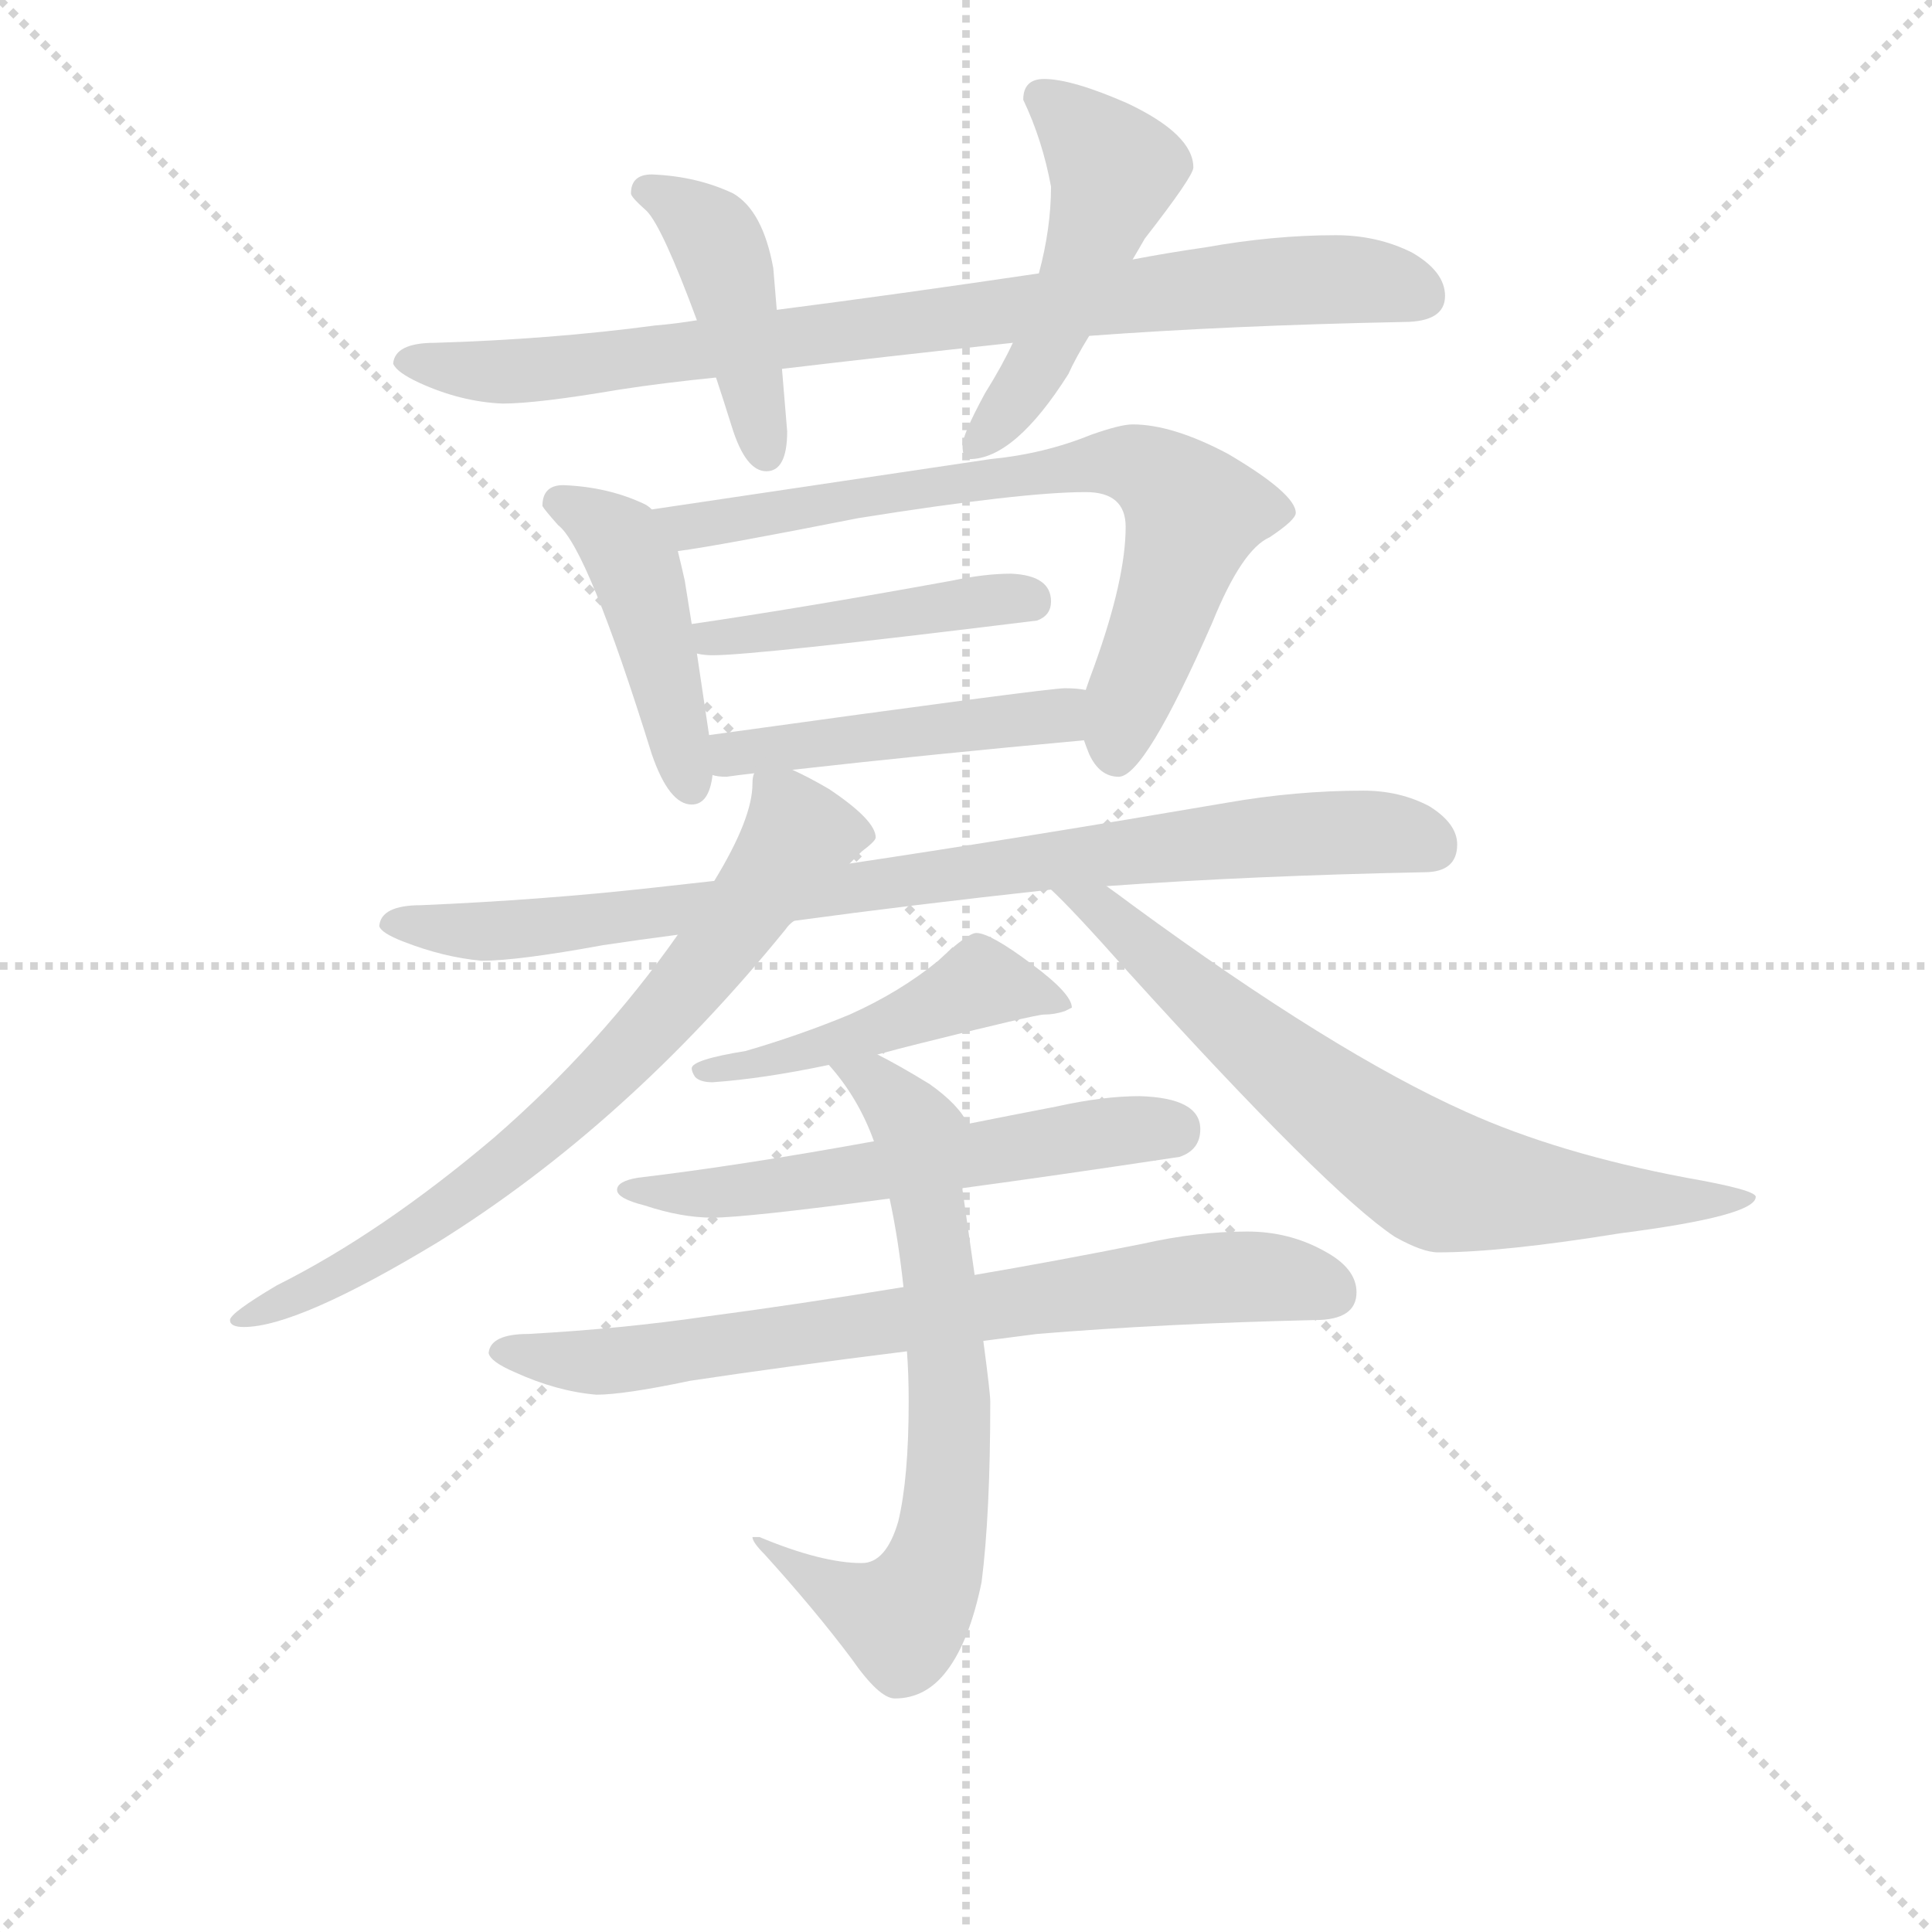 <svg version="1.1" viewBox="0 0 1024 1024" xmlns="http://www.w3.org/2000/svg">
  <g stroke="lightgray" stroke-dasharray="1,1" stroke-width="1" transform="scale(4, 4)">
    <line x1="0" y1="0" x2="256" y2="256"></line>
    <line x1="256" y1="0" x2="0" y2="256"></line>
    <line x1="128" y1="0" x2="128" y2="256"></line>
    <line x1="0" y1="128" x2="256" y2="128"></line>
  </g>
<g transform="scale(0.92, -0.92) translate(60, -900)">
   <style type="text/css">
    @keyframes keyframes0 {
      from {
       stroke: blue;
       stroke-dashoffset: 843;
       stroke-width: 128;
       }
       73% {
       animation-timing-function: step-end;
       stroke: blue;
       stroke-dashoffset: 0;
       stroke-width: 128;
       }
       to {
       stroke: black;
       stroke-width: 1024;
       }
       }
       #make-me-a-hanzi-animation-0 {
         animation: keyframes0 0.936s both;
         animation-delay: 0s;
         animation-timing-function: linear;
       }
    @keyframes keyframes1 {
      from {
       stroke: blue;
       stroke-dashoffset: 430;
       stroke-width: 128;
       }
       58% {
       animation-timing-function: step-end;
       stroke: blue;
       stroke-dashoffset: 0;
       stroke-width: 128;
       }
       to {
       stroke: black;
       stroke-width: 1024;
       }
       }
       #make-me-a-hanzi-animation-1 {
         animation: keyframes1 0.6s both;
         animation-delay: 0.936s;
         animation-timing-function: linear;
       }
    @keyframes keyframes2 {
      from {
       stroke: blue;
       stroke-dashoffset: 496;
       stroke-width: 128;
       }
       62% {
       animation-timing-function: step-end;
       stroke: blue;
       stroke-dashoffset: 0;
       stroke-width: 128;
       }
       to {
       stroke: black;
       stroke-width: 1024;
       }
       }
       #make-me-a-hanzi-animation-2 {
         animation: keyframes2 0.654s both;
         animation-delay: 1.536s;
         animation-timing-function: linear;
       }
    @keyframes keyframes3 {
      from {
       stroke: blue;
       stroke-dashoffset: 443;
       stroke-width: 128;
       }
       59% {
       animation-timing-function: step-end;
       stroke: blue;
       stroke-dashoffset: 0;
       stroke-width: 128;
       }
       to {
       stroke: black;
       stroke-width: 1024;
       }
       }
       #make-me-a-hanzi-animation-3 {
         animation: keyframes3 0.611s both;
         animation-delay: 2.19s;
         animation-timing-function: linear;
       }
    @keyframes keyframes4 {
      from {
       stroke: blue;
       stroke-dashoffset: 722;
       stroke-width: 128;
       }
       70% {
       animation-timing-function: step-end;
       stroke: blue;
       stroke-dashoffset: 0;
       stroke-width: 128;
       }
       to {
       stroke: black;
       stroke-width: 1024;
       }
       }
       #make-me-a-hanzi-animation-4 {
         animation: keyframes4 0.838s both;
         animation-delay: 2.8s;
         animation-timing-function: linear;
       }
    @keyframes keyframes5 {
      from {
       stroke: blue;
       stroke-dashoffset: 447;
       stroke-width: 128;
       }
       59% {
       animation-timing-function: step-end;
       stroke: blue;
       stroke-dashoffset: 0;
       stroke-width: 128;
       }
       to {
       stroke: black;
       stroke-width: 1024;
       }
       }
       #make-me-a-hanzi-animation-5 {
         animation: keyframes5 0.614s both;
         animation-delay: 3.638s;
         animation-timing-function: linear;
       }
    @keyframes keyframes6 {
      from {
       stroke: blue;
       stroke-dashoffset: 467;
       stroke-width: 128;
       }
       60% {
       animation-timing-function: step-end;
       stroke: blue;
       stroke-dashoffset: 0;
       stroke-width: 128;
       }
       to {
       stroke: black;
       stroke-width: 1024;
       }
       }
       #make-me-a-hanzi-animation-6 {
         animation: keyframes6 0.63s both;
         animation-delay: 4.251s;
         animation-timing-function: linear;
       }
    @keyframes keyframes7 {
      from {
       stroke: blue;
       stroke-dashoffset: 859;
       stroke-width: 128;
       }
       74% {
       animation-timing-function: step-end;
       stroke: blue;
       stroke-dashoffset: 0;
       stroke-width: 128;
       }
       to {
       stroke: black;
       stroke-width: 1024;
       }
       }
       #make-me-a-hanzi-animation-7 {
         animation: keyframes7 0.949s both;
         animation-delay: 4.882s;
         animation-timing-function: linear;
       }
    @keyframes keyframes8 {
      from {
       stroke: blue;
       stroke-dashoffset: 726;
       stroke-width: 128;
       }
       70% {
       animation-timing-function: step-end;
       stroke: blue;
       stroke-dashoffset: 0;
       stroke-width: 128;
       }
       to {
       stroke: black;
       stroke-width: 1024;
       }
       }
       #make-me-a-hanzi-animation-8 {
         animation: keyframes8 0.841s both;
         animation-delay: 5.831s;
         animation-timing-function: linear;
       }
    @keyframes keyframes9 {
      from {
       stroke: blue;
       stroke-dashoffset: 712;
       stroke-width: 128;
       }
       70% {
       animation-timing-function: step-end;
       stroke: blue;
       stroke-dashoffset: 0;
       stroke-width: 128;
       }
       to {
       stroke: black;
       stroke-width: 1024;
       }
       }
       #make-me-a-hanzi-animation-9 {
         animation: keyframes9 0.829s both;
         animation-delay: 6.671s;
         animation-timing-function: linear;
       }
    @keyframes keyframes10 {
      from {
       stroke: blue;
       stroke-dashoffset: 477;
       stroke-width: 128;
       }
       61% {
       animation-timing-function: step-end;
       stroke: blue;
       stroke-dashoffset: 0;
       stroke-width: 128;
       }
       to {
       stroke: black;
       stroke-width: 1024;
       }
       }
       #make-me-a-hanzi-animation-10 {
         animation: keyframes10 0.638s both;
         animation-delay: 7.501s;
         animation-timing-function: linear;
       }
    @keyframes keyframes11 {
      from {
       stroke: blue;
       stroke-dashoffset: 573;
       stroke-width: 128;
       }
       65% {
       animation-timing-function: step-end;
       stroke: blue;
       stroke-dashoffset: 0;
       stroke-width: 128;
       }
       to {
       stroke: black;
       stroke-width: 1024;
       }
       }
       #make-me-a-hanzi-animation-11 {
         animation: keyframes11 0.716s both;
         animation-delay: 8.139s;
         animation-timing-function: linear;
       }
    @keyframes keyframes12 {
      from {
       stroke: blue;
       stroke-dashoffset: 736;
       stroke-width: 128;
       }
       71% {
       animation-timing-function: step-end;
       stroke: blue;
       stroke-dashoffset: 0;
       stroke-width: 128;
       }
       to {
       stroke: black;
       stroke-width: 1024;
       }
       }
       #make-me-a-hanzi-animation-12 {
         animation: keyframes12 0.849s both;
         animation-delay: 8.855s;
         animation-timing-function: linear;
       }
    @keyframes keyframes13 {
      from {
       stroke: blue;
       stroke-dashoffset: 678;
       stroke-width: 128;
       }
       69% {
       animation-timing-function: step-end;
       stroke: blue;
       stroke-dashoffset: 0;
       stroke-width: 128;
       }
       to {
       stroke: black;
       stroke-width: 1024;
       }
       }
       #make-me-a-hanzi-animation-13 {
         animation: keyframes13 0.802s both;
         animation-delay: 9.704s;
         animation-timing-function: linear;
       }
</style>
<path d="M 709.5 764.5 Q 673.5 764.5 634.5 757.5 Q 613.5 754.5 592.5 750.5 L 538.5 742.5 Q 457.5 730.5 387.5 721.5 L 341.5 715.5 Q 329.5 713.5 317.5 712.5 Q 257.5 704.5 190.5 702.5 Q 167.5 702.5 166.5 690.5 Q 168.5 685.5 181.5 679.5 Q 205.5 668.5 229.5 667.5 Q 249.5 667.5 296.5 675.5 Q 322.5 679.5 352.5 682.5 L 390.5 687.5 Q 449.5 694.5 523.5 702.5 L 567.5 706.5 Q 648.5 712.5 748.5 714.5 Q 772.5 714.5 772.5 729.5 Q 772.5 743.5 753.5 754.5 Q 733.5 764.5 709.5 764.5 Z" fill="lightgray"></path> 
<path d="M 387.5 721.5 L 385.5 745.5 Q 379.5 778.5 362.5 788.5 Q 341.5 798.5 315.5 799.5 Q 303.5 799.5 303.5 788.5 Q 303.5 786.5 312.5 778.5 Q 321.5 769.5 341.5 715.5 L 352.5 682.5 Q 356.5 670.5 361.5 654.5 Q 369.5 628.5 381.5 628.5 Q 393.5 628.5 393.5 651.5 L 390.5 687.5 L 387.5 721.5 Z" fill="lightgray"></path> 
<path d="M 592.5 750.5 Q 595.5 755.5 599.5 762.5 Q 627.5 798.5 627.5 803.5 Q 627.5 822.5 589.5 840.5 Q 557.5 854.5 541.5 854.5 Q 529.5 854.5 529.5 842.5 Q 540.5 819.5 545.5 792.5 Q 545.5 768.5 538.5 742.5 L 523.5 702.5 Q 517.5 689.5 507.5 673.5 Q 494.5 649.5 494.5 643.5 Q 494.5 635.5 498.5 635.5 Q 524.5 635.5 555.5 684.5 Q 559.5 693.5 567.5 706.5 L 592.5 750.5 Z" fill="lightgray"></path> 
<path d="M 264.5 620.5 Q 252.5 620.5 252.5 608.5 Q 253.5 606.5 261.5 597.5 Q 278.5 584.5 315.5 465.5 Q 325.5 436.5 338.5 436.5 Q 348.5 436.5 350.5 453.5 L 348.5 476.5 L 341.5 523.5 L 338.5 540.5 L 334.5 565.5 Q 332.5 574.5 330.5 582.5 L 315.5 606.5 Q 313.5 608.5 311.5 609.5 Q 290.5 619.5 264.5 620.5 Z" fill="lightgray"></path> 
<path d="M 564.5 473.5 Q 565.5 470.5 567.5 465.5 Q 573.5 452.5 584.5 452.5 Q 599.5 452.5 638.5 541.5 Q 655.5 583.5 671.5 590.5 Q 686.5 600.5 686.5 604.5 Q 686.5 615.5 647.5 638.5 Q 615.5 655.5 592.5 655.5 Q 585.5 655.5 568.5 649.5 Q 541.5 638.5 510.5 635.5 L 315.5 606.5 C 285.5 602.5 300.5 577.5 330.5 582.5 Q 353.5 585.5 434.5 601.5 Q 528.5 616.5 565.5 616.5 Q 588.5 616.5 588.5 596.5 Q 588.5 566.5 570.5 516.5 Q 567.5 508.5 565.5 502.5 C 559.5 484.5 559.5 484.5 564.5 473.5 Z" fill="lightgray"></path> 
<path d="M 341.5 523.5 Q 345.5 522.5 350.5 522.5 Q 375.5 522.5 537.5 542.5 Q 545.5 545.5 545.5 553.5 Q 545.5 568.5 522.5 569.5 Q 507.5 569.5 488.5 565.5 Q 400.5 549.5 338.5 540.5 C 308.5 536.5 311.5 527.5 341.5 523.5 Z" fill="lightgray"></path> 
<path d="M 350.5 453.5 Q 353.5 452.5 358.5 452.5 Q 365.5 453.5 374.5 454.5 L 396.5 456.5 Q 476.5 465.5 564.5 473.5 C 594.5 476.5 595.5 498.5 565.5 502.5 Q 560.5 503.5 553.5 503.5 Q 543.5 503.5 348.5 476.5 C 318.5 472.5 320.5 457.5 350.5 453.5 Z" fill="lightgray"></path> 
<path d="M 351.5 392.5 Q 333.5 390.5 315.5 388.5 Q 252.5 381.5 182.5 378.5 Q 159.5 378.5 158.5 366.5 Q 159.5 362.5 172.5 357.5 Q 195.5 348.5 217.5 346.5 Q 238.5 346.5 287.5 355.5 Q 307.5 358.5 330.5 361.5 L 397.5 369.5 Q 463.5 378.5 545.5 387.5 L 577.5 389.5 Q 661.5 395.5 760.5 397.5 Q 779.5 397.5 779.5 413.5 Q 779.5 425.5 763.5 435.5 Q 746.5 444.5 725.5 444.5 Q 686.5 444.5 646.5 437.5 Q 529.5 417.5 429.5 402.5 L 351.5 392.5 Z" fill="lightgray"></path> 
<path d="M 374.5 454.5 Q 373.5 452.5 373.5 448.5 Q 373.5 428.5 351.5 392.5 L 330.5 361.5 Q 285.5 297.5 224.5 244.5 Q 159.5 189.5 99.5 159.5 Q 72.5 143.5 72.5 139.5 Q 72.5 135.5 80.5 135.5 Q 111.5 135.5 192.5 184.5 Q 301.5 252.5 392.5 364.5 Q 394.5 367.5 397.5 369.5 L 429.5 402.5 Q 434.5 407.5 436.5 409.5 Q 444.5 415.5 444.5 417.5 Q 444.5 427.5 417.5 445.5 Q 405.5 452.5 396.5 456.5 C 376.5 466.5 376.5 466.5 374.5 454.5 Z" fill="lightgray"></path> 
<path d="M 545.5 387.5 Q 557.5 376.5 589.5 340.5 Q 704.5 213.5 743.5 187.5 Q 759.5 178.5 768.5 178.5 Q 805.5 178.5 873.5 189.5 Q 951.5 199.5 951.5 210.5 Q 951.5 214.5 911.5 221.5 Q 837.5 235.5 784.5 259.5 Q 708.5 293.5 592.5 378.5 Q 584.5 384.5 577.5 389.5 C 553.5 407.5 524.5 408.5 545.5 387.5 Z" fill="lightgray"></path> 
<path d="M 502.5 362.5 Q 497.5 362.5 480.5 346.5 Q 458.5 328.5 429.5 315.5 Q 400.5 303.5 369.5 294.5 Q 338.5 289.5 338.5 284.5 Q 338.5 282.5 340.5 279.5 Q 343.5 276.5 350.5 276.5 Q 379.5 278.5 417.5 286.5 L 445.5 292.5 Q 456.5 295.5 468.5 298.5 Q 536.5 315.5 541.5 315.5 Q 547.5 315.5 553.5 317.5 L 557.5 319.5 Q 557.5 327.5 534.5 344.5 Q 510.5 362.5 502.5 362.5 Z" fill="lightgray"></path> 
<path d="M 443.5 242.5 Q 366.5 228.5 307.5 221.5 Q 295.5 219.5 295.5 214.5 Q 295.5 209.5 311.5 205.5 Q 332.5 198.5 350.5 198.5 Q 369.5 198.5 452.5 209.5 L 494.5 215.5 Q 546.5 222.5 619.5 233.5 Q 631.5 237.5 631.5 249.5 Q 631.5 267.5 596.5 268.5 Q 575.5 268.5 548.5 262.5 Q 522.5 257.5 497.5 252.5 L 443.5 242.5 Z" fill="lightgray"></path> 
<path d="M 460.5 158.5 Q 399.5 148.5 346.5 141.5 Q 298.5 134.5 244.5 131.5 Q 222.5 131.5 221.5 120.5 Q 222.5 115.5 236.5 109.5 Q 260.5 98.5 283.5 96.5 Q 299.5 96.5 337.5 104.5 Q 390.5 112.5 462.5 121.5 L 506.5 127.5 Q 521.5 129.5 537.5 131.5 Q 610.5 137.5 697.5 139.5 Q 721.5 139.5 721.5 155.5 Q 721.5 169.5 702.5 179.5 Q 682.5 190.5 658.5 190.5 Q 629.5 190.5 598.5 183.5 Q 548.5 173.5 501.5 165.5 L 460.5 158.5 Z" fill="lightgray"></path> 
<path d="M 417.5 286.5 Q 434.5 267.5 443.5 242.5 L 452.5 209.5 Q 457.5 186.5 460.5 158.5 L 462.5 121.5 Q 463.5 108.5 463.5 92.5 Q 463.5 48.5 457.5 23.5 Q 450.5 -0.5 436.5 -0.5 Q 413.5 -0.5 377.5 14.5 L 373.5 14.5 Q 373.5 11.5 380.5 4.5 Q 409.5 -27.5 430.5 -55.5 Q 446.5 -78.5 455.5 -78.5 Q 473.5 -78.5 485.5 -62.5 Q 498.5 -45.5 505.5 -11.5 Q 510.5 27.5 510.5 92.5 Q 510.5 97.5 506.5 127.5 L 501.5 165.5 Q 498.5 186.5 494.5 214.5 L 494.5 215.5 C 490.5 245.5 507.5 239.5 497.5 252.5 Q 492.5 263.5 475.5 275.5 Q 457.5 286.5 445.5 292.5 C 419.5 306.5 398.5 309.5 417.5 286.5 Z" fill="lightgray"></path> 
      <clipPath id="make-me-a-hanzi-clip-0">
      <path d="M 709.5 764.5 Q 673.5 764.5 634.5 757.5 Q 613.5 754.5 592.5 750.5 L 538.5 742.5 Q 457.5 730.5 387.5 721.5 L 341.5 715.5 Q 329.5 713.5 317.5 712.5 Q 257.5 704.5 190.5 702.5 Q 167.5 702.5 166.5 690.5 Q 168.5 685.5 181.5 679.5 Q 205.5 668.5 229.5 667.5 Q 249.5 667.5 296.5 675.5 Q 322.5 679.5 352.5 682.5 L 390.5 687.5 Q 449.5 694.5 523.5 702.5 L 567.5 706.5 Q 648.5 712.5 748.5 714.5 Q 772.5 714.5 772.5 729.5 Q 772.5 743.5 753.5 754.5 Q 733.5 764.5 709.5 764.5 Z" fill="lightgray"></path>
      </clipPath>
      <path clip-path="url(#make-me-a-hanzi-clip-0)" d="M 173.5 692.5 L 254.5 687.5 L 702.5 739.5 L 756.5 731.5 " fill="none" id="make-me-a-hanzi-animation-0" stroke-dasharray="715 1430" stroke-linecap="round"></path>

      <clipPath id="make-me-a-hanzi-clip-1">
      <path d="M 387.5 721.5 L 385.5 745.5 Q 379.5 778.5 362.5 788.5 Q 341.5 798.5 315.5 799.5 Q 303.5 799.5 303.5 788.5 Q 303.5 786.5 312.5 778.5 Q 321.5 769.5 341.5 715.5 L 352.5 682.5 Q 356.5 670.5 361.5 654.5 Q 369.5 628.5 381.5 628.5 Q 393.5 628.5 393.5 651.5 L 390.5 687.5 L 387.5 721.5 Z" fill="lightgray"></path>
      </clipPath>
      <path clip-path="url(#make-me-a-hanzi-clip-1)" d="M 313.5 789.5 L 351.5 762.5 L 381.5 638.5 " fill="none" id="make-me-a-hanzi-animation-1" stroke-dasharray="302 604" stroke-linecap="round"></path>

      <clipPath id="make-me-a-hanzi-clip-2">
      <path d="M 592.5 750.5 Q 595.5 755.5 599.5 762.5 Q 627.5 798.5 627.5 803.5 Q 627.5 822.5 589.5 840.5 Q 557.5 854.5 541.5 854.5 Q 529.5 854.5 529.5 842.5 Q 540.5 819.5 545.5 792.5 Q 545.5 768.5 538.5 742.5 L 523.5 702.5 Q 517.5 689.5 507.5 673.5 Q 494.5 649.5 494.5 643.5 Q 494.5 635.5 498.5 635.5 Q 524.5 635.5 555.5 684.5 Q 559.5 693.5 567.5 706.5 L 592.5 750.5 Z" fill="lightgray"></path>
      </clipPath>
      <path clip-path="url(#make-me-a-hanzi-clip-2)" d="M 540.5 844.5 L 582.5 802.5 L 536.5 684.5 L 502.5 642.5 " fill="none" id="make-me-a-hanzi-animation-2" stroke-dasharray="368 736" stroke-linecap="round"></path>

      <clipPath id="make-me-a-hanzi-clip-3">
      <path d="M 264.5 620.5 Q 252.5 620.5 252.5 608.5 Q 253.5 606.5 261.5 597.5 Q 278.5 584.5 315.5 465.5 Q 325.5 436.5 338.5 436.5 Q 348.5 436.5 350.5 453.5 L 348.5 476.5 L 341.5 523.5 L 338.5 540.5 L 334.5 565.5 Q 332.5 574.5 330.5 582.5 L 315.5 606.5 Q 313.5 608.5 311.5 609.5 Q 290.5 619.5 264.5 620.5 Z" fill="lightgray"></path>
      </clipPath>
      <path clip-path="url(#make-me-a-hanzi-clip-3)" d="M 263.5 610.5 L 289.5 595.5 L 306.5 572.5 L 337.5 447.5 " fill="none" id="make-me-a-hanzi-animation-3" stroke-dasharray="315 630" stroke-linecap="round"></path>

      <clipPath id="make-me-a-hanzi-clip-4">
      <path d="M 564.5 473.5 Q 565.5 470.5 567.5 465.5 Q 573.5 452.5 584.5 452.5 Q 599.5 452.5 638.5 541.5 Q 655.5 583.5 671.5 590.5 Q 686.5 600.5 686.5 604.5 Q 686.5 615.5 647.5 638.5 Q 615.5 655.5 592.5 655.5 Q 585.5 655.5 568.5 649.5 Q 541.5 638.5 510.5 635.5 L 315.5 606.5 C 285.5 602.5 300.5 577.5 330.5 582.5 Q 353.5 585.5 434.5 601.5 Q 528.5 616.5 565.5 616.5 Q 588.5 616.5 588.5 596.5 Q 588.5 566.5 570.5 516.5 Q 567.5 508.5 565.5 502.5 C 559.5 484.5 559.5 484.5 564.5 473.5 Z" fill="lightgray"></path>
      </clipPath>
      <path clip-path="url(#make-me-a-hanzi-clip-4)" d="M 323.5 603.5 L 336.5 596.5 L 566.5 633.5 L 604.5 627.5 L 627.5 603.5 L 582.5 463.5 " fill="none" id="make-me-a-hanzi-animation-4" stroke-dasharray="594 1188" stroke-linecap="round"></path>

      <clipPath id="make-me-a-hanzi-clip-5">
      <path d="M 341.5 523.5 Q 345.5 522.5 350.5 522.5 Q 375.5 522.5 537.5 542.5 Q 545.5 545.5 545.5 553.5 Q 545.5 568.5 522.5 569.5 Q 507.5 569.5 488.5 565.5 Q 400.5 549.5 338.5 540.5 C 308.5 536.5 311.5 527.5 341.5 523.5 Z" fill="lightgray"></path>
      </clipPath>
      <path clip-path="url(#make-me-a-hanzi-clip-5)" d="M 345.5 537.5 L 349.5 532.5 L 366.5 533.5 L 532.5 554.5 " fill="none" id="make-me-a-hanzi-animation-5" stroke-dasharray="319 638" stroke-linecap="round"></path>

      <clipPath id="make-me-a-hanzi-clip-6">
      <path d="M 350.5 453.5 Q 353.5 452.5 358.5 452.5 Q 365.5 453.5 374.5 454.5 L 396.5 456.5 Q 476.5 465.5 564.5 473.5 C 594.5 476.5 595.5 498.5 565.5 502.5 Q 560.5 503.5 553.5 503.5 Q 543.5 503.5 348.5 476.5 C 318.5 472.5 320.5 457.5 350.5 453.5 Z" fill="lightgray"></path>
      </clipPath>
      <path clip-path="url(#make-me-a-hanzi-clip-6)" d="M 355.5 459.5 L 365.5 469.5 L 549.5 487.5 L 558.5 495.5 " fill="none" id="make-me-a-hanzi-animation-6" stroke-dasharray="339 678" stroke-linecap="round"></path>

      <clipPath id="make-me-a-hanzi-clip-7">
      <path d="M 351.5 392.5 Q 333.5 390.5 315.5 388.5 Q 252.5 381.5 182.5 378.5 Q 159.5 378.5 158.5 366.5 Q 159.5 362.5 172.5 357.5 Q 195.5 348.5 217.5 346.5 Q 238.5 346.5 287.5 355.5 Q 307.5 358.5 330.5 361.5 L 397.5 369.5 Q 463.5 378.5 545.5 387.5 L 577.5 389.5 Q 661.5 395.5 760.5 397.5 Q 779.5 397.5 779.5 413.5 Q 779.5 425.5 763.5 435.5 Q 746.5 444.5 725.5 444.5 Q 686.5 444.5 646.5 437.5 Q 529.5 417.5 429.5 402.5 L 351.5 392.5 Z" fill="lightgray"></path>
      </clipPath>
      <path clip-path="url(#make-me-a-hanzi-clip-7)" d="M 165.5 368.5 L 212.5 362.5 L 258.5 365.5 L 641.5 415.5 L 740.5 420.5 L 763.5 412.5 " fill="none" id="make-me-a-hanzi-animation-7" stroke-dasharray="731 1462" stroke-linecap="round"></path>

      <clipPath id="make-me-a-hanzi-clip-8">
      <path d="M 374.5 454.5 Q 373.5 452.5 373.5 448.5 Q 373.5 428.5 351.5 392.5 L 330.5 361.5 Q 285.5 297.5 224.5 244.5 Q 159.5 189.5 99.5 159.5 Q 72.5 143.5 72.5 139.5 Q 72.5 135.5 80.5 135.5 Q 111.5 135.5 192.5 184.5 Q 301.5 252.5 392.5 364.5 Q 394.5 367.5 397.5 369.5 L 429.5 402.5 Q 434.5 407.5 436.5 409.5 Q 444.5 415.5 444.5 417.5 Q 444.5 427.5 417.5 445.5 Q 405.5 452.5 396.5 456.5 C 376.5 466.5 376.5 466.5 374.5 454.5 Z" fill="lightgray"></path>
      </clipPath>
      <path clip-path="url(#make-me-a-hanzi-clip-8)" d="M 380.5 450.5 L 399.5 418.5 L 307.5 298.5 L 191.5 199.5 L 142.5 167.5 L 77.5 139.5 " fill="none" id="make-me-a-hanzi-animation-8" stroke-dasharray="598 1196" stroke-linecap="round"></path>

      <clipPath id="make-me-a-hanzi-clip-9">
      <path d="M 545.5 387.5 Q 557.5 376.5 589.5 340.5 Q 704.5 213.5 743.5 187.5 Q 759.5 178.5 768.5 178.5 Q 805.5 178.5 873.5 189.5 Q 951.5 199.5 951.5 210.5 Q 951.5 214.5 911.5 221.5 Q 837.5 235.5 784.5 259.5 Q 708.5 293.5 592.5 378.5 Q 584.5 384.5 577.5 389.5 C 553.5 407.5 524.5 408.5 545.5 387.5 Z" fill="lightgray"></path>
      </clipPath>
      <path clip-path="url(#make-me-a-hanzi-clip-9)" d="M 550.5 387.5 L 573.5 376.5 L 674.5 287.5 L 768.5 221.5 L 860.5 208.5 L 948.5 210.5 " fill="none" id="make-me-a-hanzi-animation-9" stroke-dasharray="584 1168" stroke-linecap="round"></path>

      <clipPath id="make-me-a-hanzi-clip-10">
      <path d="M 502.5 362.5 Q 497.5 362.5 480.5 346.5 Q 458.5 328.5 429.5 315.5 Q 400.5 303.5 369.5 294.5 Q 338.5 289.5 338.5 284.5 Q 338.5 282.5 340.5 279.5 Q 343.5 276.5 350.5 276.5 Q 379.5 278.5 417.5 286.5 L 445.5 292.5 Q 456.5 295.5 468.5 298.5 Q 536.5 315.5 541.5 315.5 Q 547.5 315.5 553.5 317.5 L 557.5 319.5 Q 557.5 327.5 534.5 344.5 Q 510.5 362.5 502.5 362.5 Z" fill="lightgray"></path>
      </clipPath>
      <path clip-path="url(#make-me-a-hanzi-clip-10)" d="M 553.5 321.5 L 503.5 333.5 L 435.5 302.5 L 342.5 283.5 " fill="none" id="make-me-a-hanzi-animation-10" stroke-dasharray="349 698" stroke-linecap="round"></path>

      <clipPath id="make-me-a-hanzi-clip-11">
      <path d="M 443.5 242.5 Q 366.5 228.5 307.5 221.5 Q 295.5 219.5 295.5 214.5 Q 295.5 209.5 311.5 205.5 Q 332.5 198.5 350.5 198.5 Q 369.5 198.5 452.5 209.5 L 494.5 215.5 Q 546.5 222.5 619.5 233.5 Q 631.5 237.5 631.5 249.5 Q 631.5 267.5 596.5 268.5 Q 575.5 268.5 548.5 262.5 Q 522.5 257.5 497.5 252.5 L 443.5 242.5 Z" fill="lightgray"></path>
      </clipPath>
      <path clip-path="url(#make-me-a-hanzi-clip-11)" d="M 302.5 216.5 L 320.5 211.5 L 384.5 215.5 L 581.5 248.5 L 615.5 248.5 " fill="none" id="make-me-a-hanzi-animation-11" stroke-dasharray="445 890" stroke-linecap="round"></path>

      <clipPath id="make-me-a-hanzi-clip-12">
      <path d="M 460.5 158.5 Q 399.5 148.5 346.5 141.5 Q 298.5 134.5 244.5 131.5 Q 222.5 131.5 221.5 120.5 Q 222.5 115.5 236.5 109.5 Q 260.5 98.5 283.5 96.5 Q 299.5 96.5 337.5 104.5 Q 390.5 112.5 462.5 121.5 L 506.5 127.5 Q 521.5 129.5 537.5 131.5 Q 610.5 137.5 697.5 139.5 Q 721.5 139.5 721.5 155.5 Q 721.5 169.5 702.5 179.5 Q 682.5 190.5 658.5 190.5 Q 629.5 190.5 598.5 183.5 Q 548.5 173.5 501.5 165.5 L 460.5 158.5 Z" fill="lightgray"></path>
      </clipPath>
      <path clip-path="url(#make-me-a-hanzi-clip-12)" d="M 228.5 121.5 L 309.5 117.5 L 610.5 161.5 L 664.5 164.5 L 704.5 156.5 " fill="none" id="make-me-a-hanzi-animation-12" stroke-dasharray="608 1216" stroke-linecap="round"></path>

      <clipPath id="make-me-a-hanzi-clip-13">
      <path d="M 417.5 286.5 Q 434.5 267.5 443.5 242.5 L 452.5 209.5 Q 457.5 186.5 460.5 158.5 L 462.5 121.5 Q 463.5 108.5 463.5 92.5 Q 463.5 48.5 457.5 23.5 Q 450.5 -0.5 436.5 -0.5 Q 413.5 -0.5 377.5 14.5 L 373.5 14.5 Q 373.5 11.5 380.5 4.5 Q 409.5 -27.5 430.5 -55.5 Q 446.5 -78.5 455.5 -78.5 Q 473.5 -78.5 485.5 -62.5 Q 498.5 -45.5 505.5 -11.5 Q 510.5 27.5 510.5 92.5 Q 510.5 97.5 506.5 127.5 L 501.5 165.5 Q 498.5 186.5 494.5 214.5 L 494.5 215.5 C 490.5 245.5 507.5 239.5 497.5 252.5 Q 492.5 263.5 475.5 275.5 Q 457.5 286.5 445.5 292.5 C 419.5 306.5 398.5 309.5 417.5 286.5 Z" fill="lightgray"></path>
      </clipPath>
      <path clip-path="url(#make-me-a-hanzi-clip-13)" d="M 425.5 284.5 L 443.5 277.5 L 470.5 243.5 L 487.5 93.5 L 485.5 35.5 L 474.5 -12.5 L 458.5 -30.5 L 434.5 -24.5 L 388.5 0.5 " fill="none" id="make-me-a-hanzi-animation-13" stroke-dasharray="550 1100" stroke-linecap="round"></path>

</g>
</svg>
